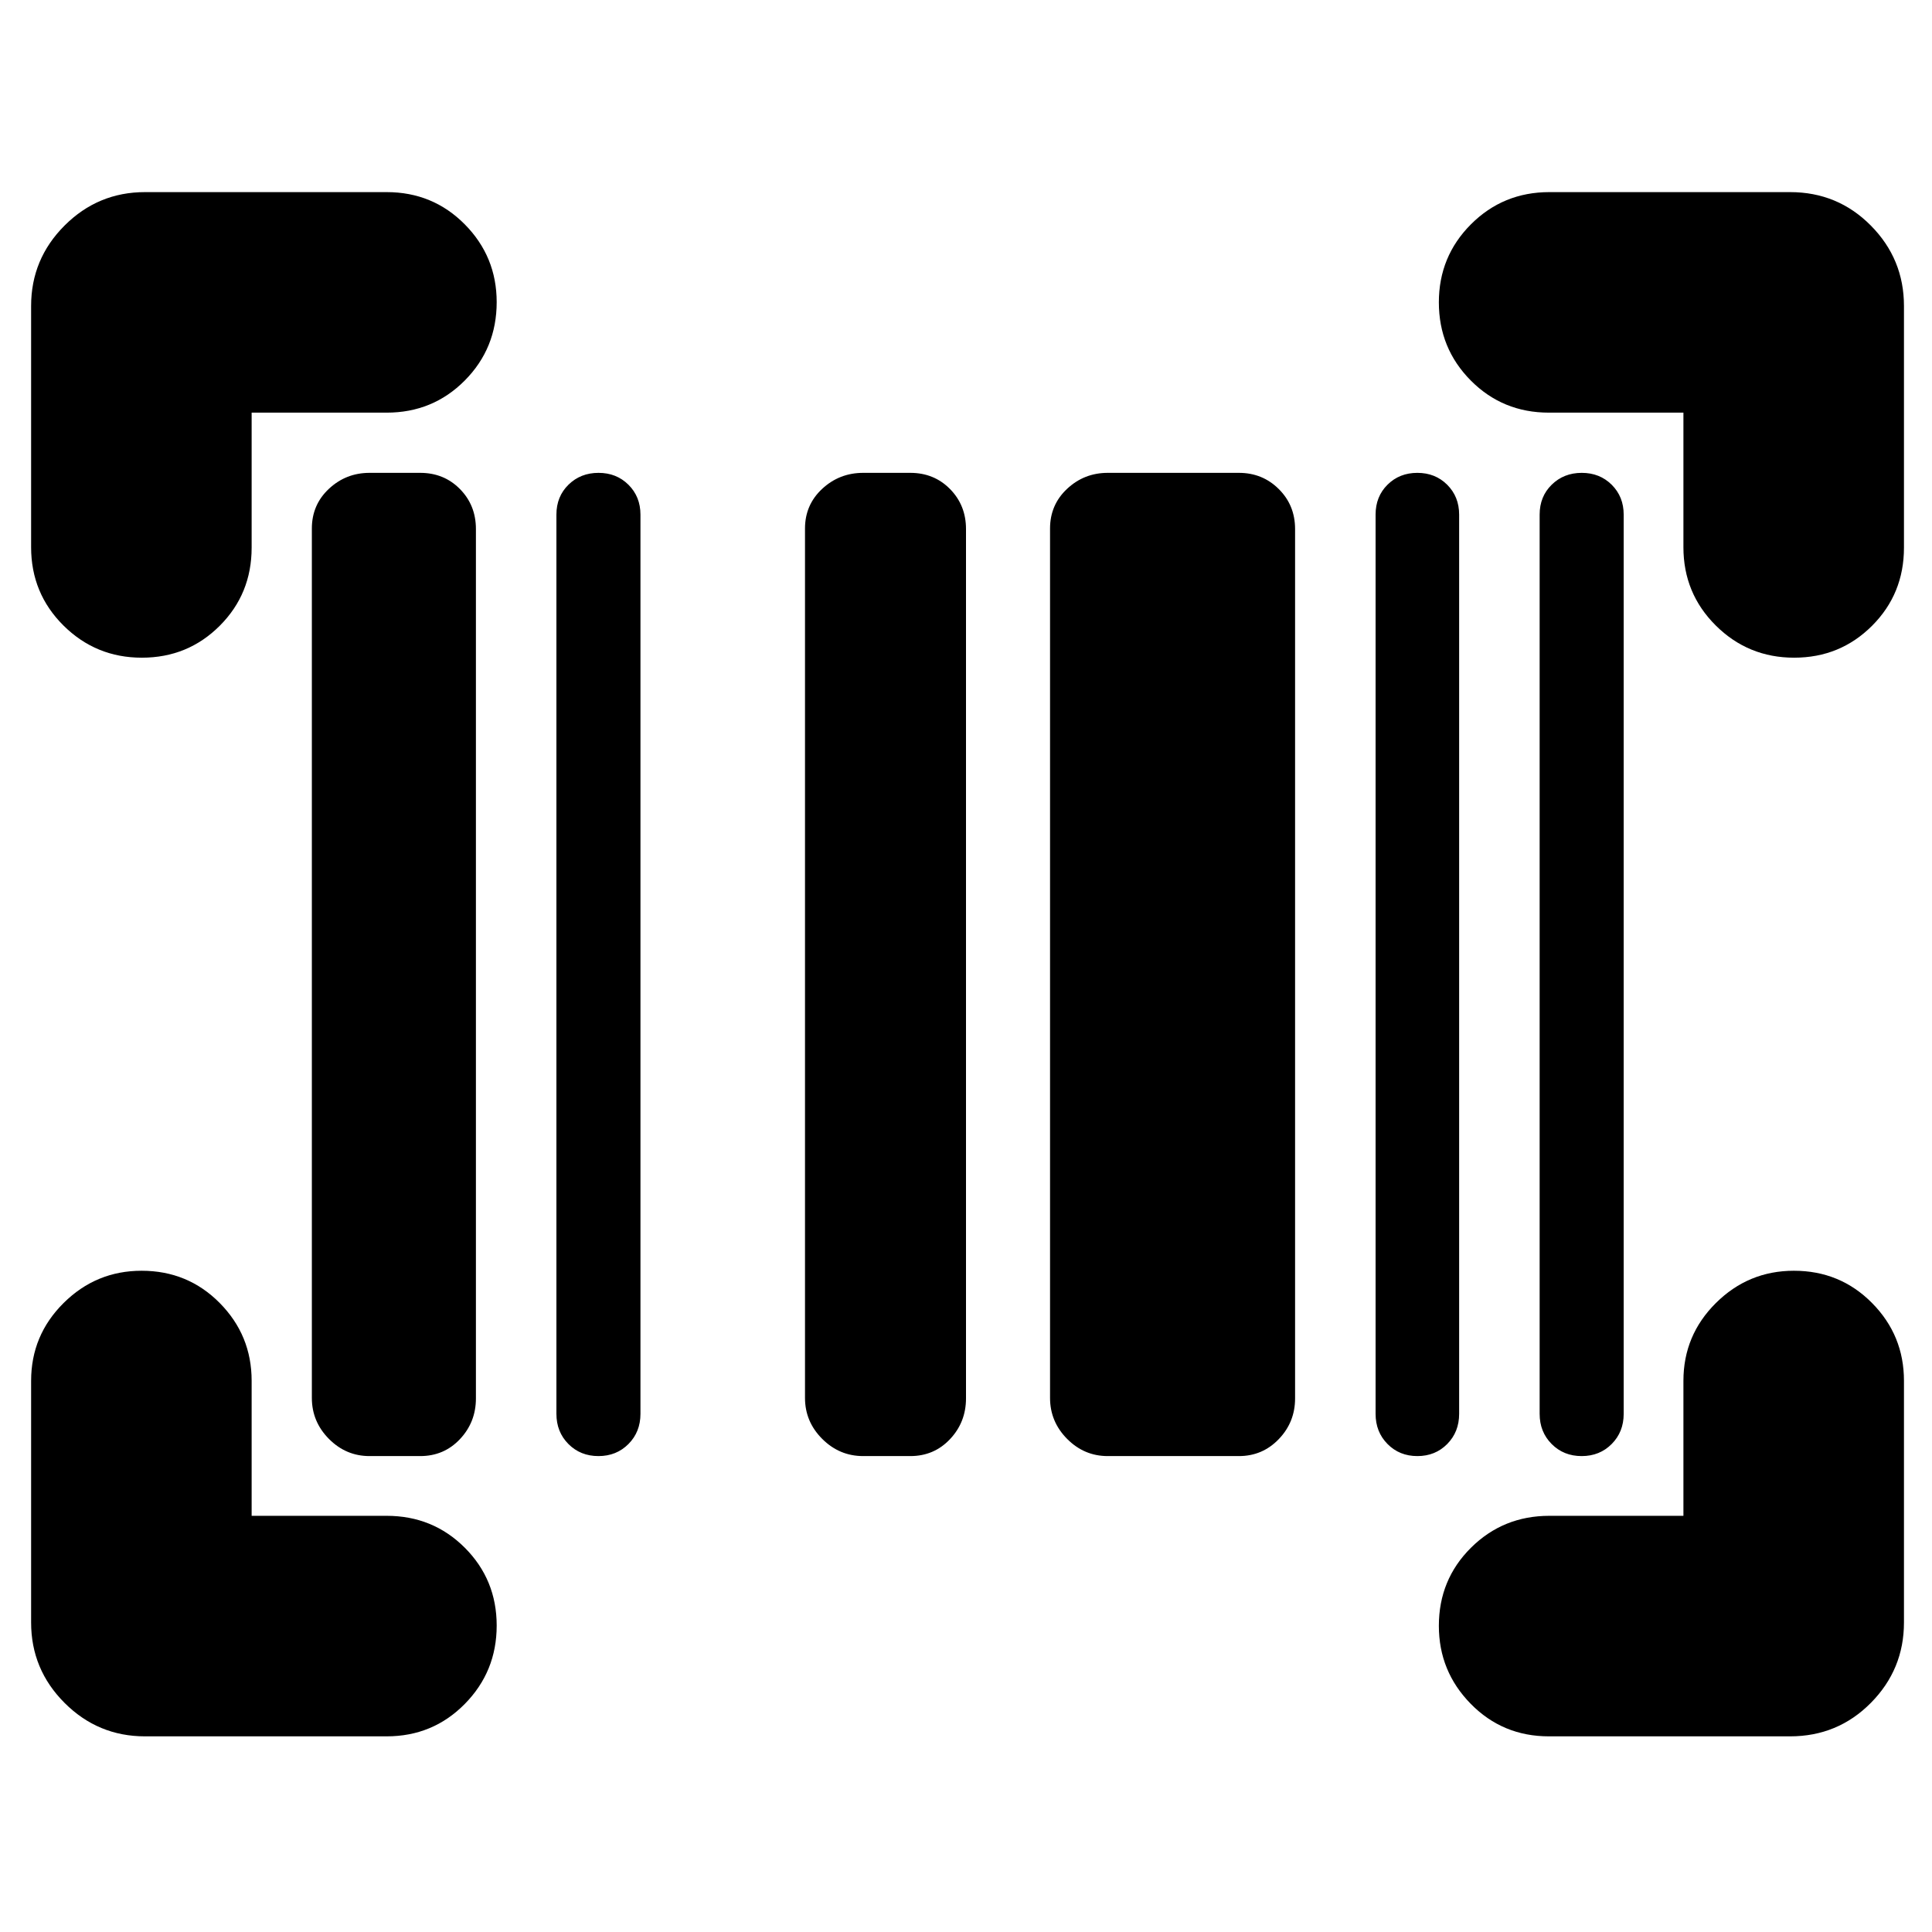 <svg xmlns="http://www.w3.org/2000/svg" height="24" viewBox="0 -960 960 960" width="24"><path d="M246.8-152.25q0 22.84-15.85 38.93-15.86 16.1-38.82 16.1H72.04q-23.34 0-39.96-16.62-16.62-16.63-16.62-39.96v-120.09q0-22.62 16.14-38.65 16.15-16.03 38.77-16.03 22.96 0 38.81 16.03 15.86 16.03 15.86 38.65v67.09h67.09q22.96 0 38.82 15.85 15.85 15.86 15.85 38.7Zm644.59-176.32q22.96 0 38.82 16.03t15.86 38.65v120.09q0 23.33-16.46 39.96-16.46 16.62-40.13 16.62H769.63q-22.96 0-38.81-16.14-15.86-16.15-15.86-38.77 0-22.96 15.97-38.82 15.98-15.85 38.94-15.85h66.61v-67.09q0-22.62 16.14-38.65 16.15-16.03 38.77-16.03Zm-707.76 92.09q-11.72 0-20.2-8.55-8.47-8.55-8.47-20.36v-431.98q0-11.81 8.47-19.74 8.48-7.93 20.2-7.93h25.17q11.82 0 19.75 8.05t7.93 19.86v431.98q0 11.81-7.93 20.24-7.93 8.43-19.75 8.43h-25.17Zm113.73 0q-8.95 0-14.92-6-5.96-6-5.96-15V-704.3q0-8.98 6-14.86 6-5.88 14.93-5.88t14.88 5.92q5.95 5.93 5.95 14.84v446.8q0 9-5.96 15-5.97 6-14.92 6Zm131.55 0q-11.81 0-20.36-8.55-8.55-8.55-8.55-20.36v-431.98q0-11.81 8.55-19.74 8.55-7.93 20.36-7.93h23.42q11.81 0 19.74 8.05 7.93 8.05 7.93 19.86v431.98q0 11.81-7.93 20.24-7.93 8.43-19.74 8.43h-23.42Zm121.52 0q-11.71 0-20.19-8.55t-8.48-20.36v-431.98q0-11.81 8.48-19.74 8.48-7.93 20.19-7.93h65.18q11.72 0 19.81 8.05 8.1 8.05 8.1 19.86v431.98q0 11.81-8.1 20.24-8.09 8.43-19.81 8.43h-65.18Zm153.85 0q-8.9 0-14.83-6t-5.93-15V-704.3q0-8.98 5.93-14.86 5.93-5.88 14.83-5.88 8.91 0 14.84 5.92 5.92 5.93 5.92 14.84v446.8q0 9-5.92 15-5.93 6-14.84 6Zm81.64 0q-8.95 0-14.91-6-5.97-6-5.97-15V-704.3q0-8.98 6-14.86 6-5.88 14.94-5.88 8.93 0 14.88 5.92 5.94 5.93 5.94 14.84v446.8q0 9-5.96 15t-14.92 6ZM246.8-809.87q0 22.96-15.85 38.94-15.86 15.97-38.82 15.97h-67.09v67.09q0 22.96-15.86 38.82-15.85 15.85-38.69 15.85-22.84 0-38.94-15.97-16.09-15.98-16.09-38.94v-119.85q0-23.34 16.62-39.96t39.96-16.62h120.09q22.96 0 38.82 16.02 15.85 16.03 15.85 38.65Zm468.16.12q0-22.84 15.97-38.82 15.98-15.97 38.94-15.97h119.61q23.67 0 40.13 16.62t16.46 39.96v120.09q0 22.96-15.86 38.82-15.86 15.85-38.7 15.85-22.84 0-38.93-15.97-16.1-15.98-16.1-38.94v-66.85h-66.85q-22.96 0-38.81-15.97-15.86-15.98-15.86-38.82Z"/></svg>